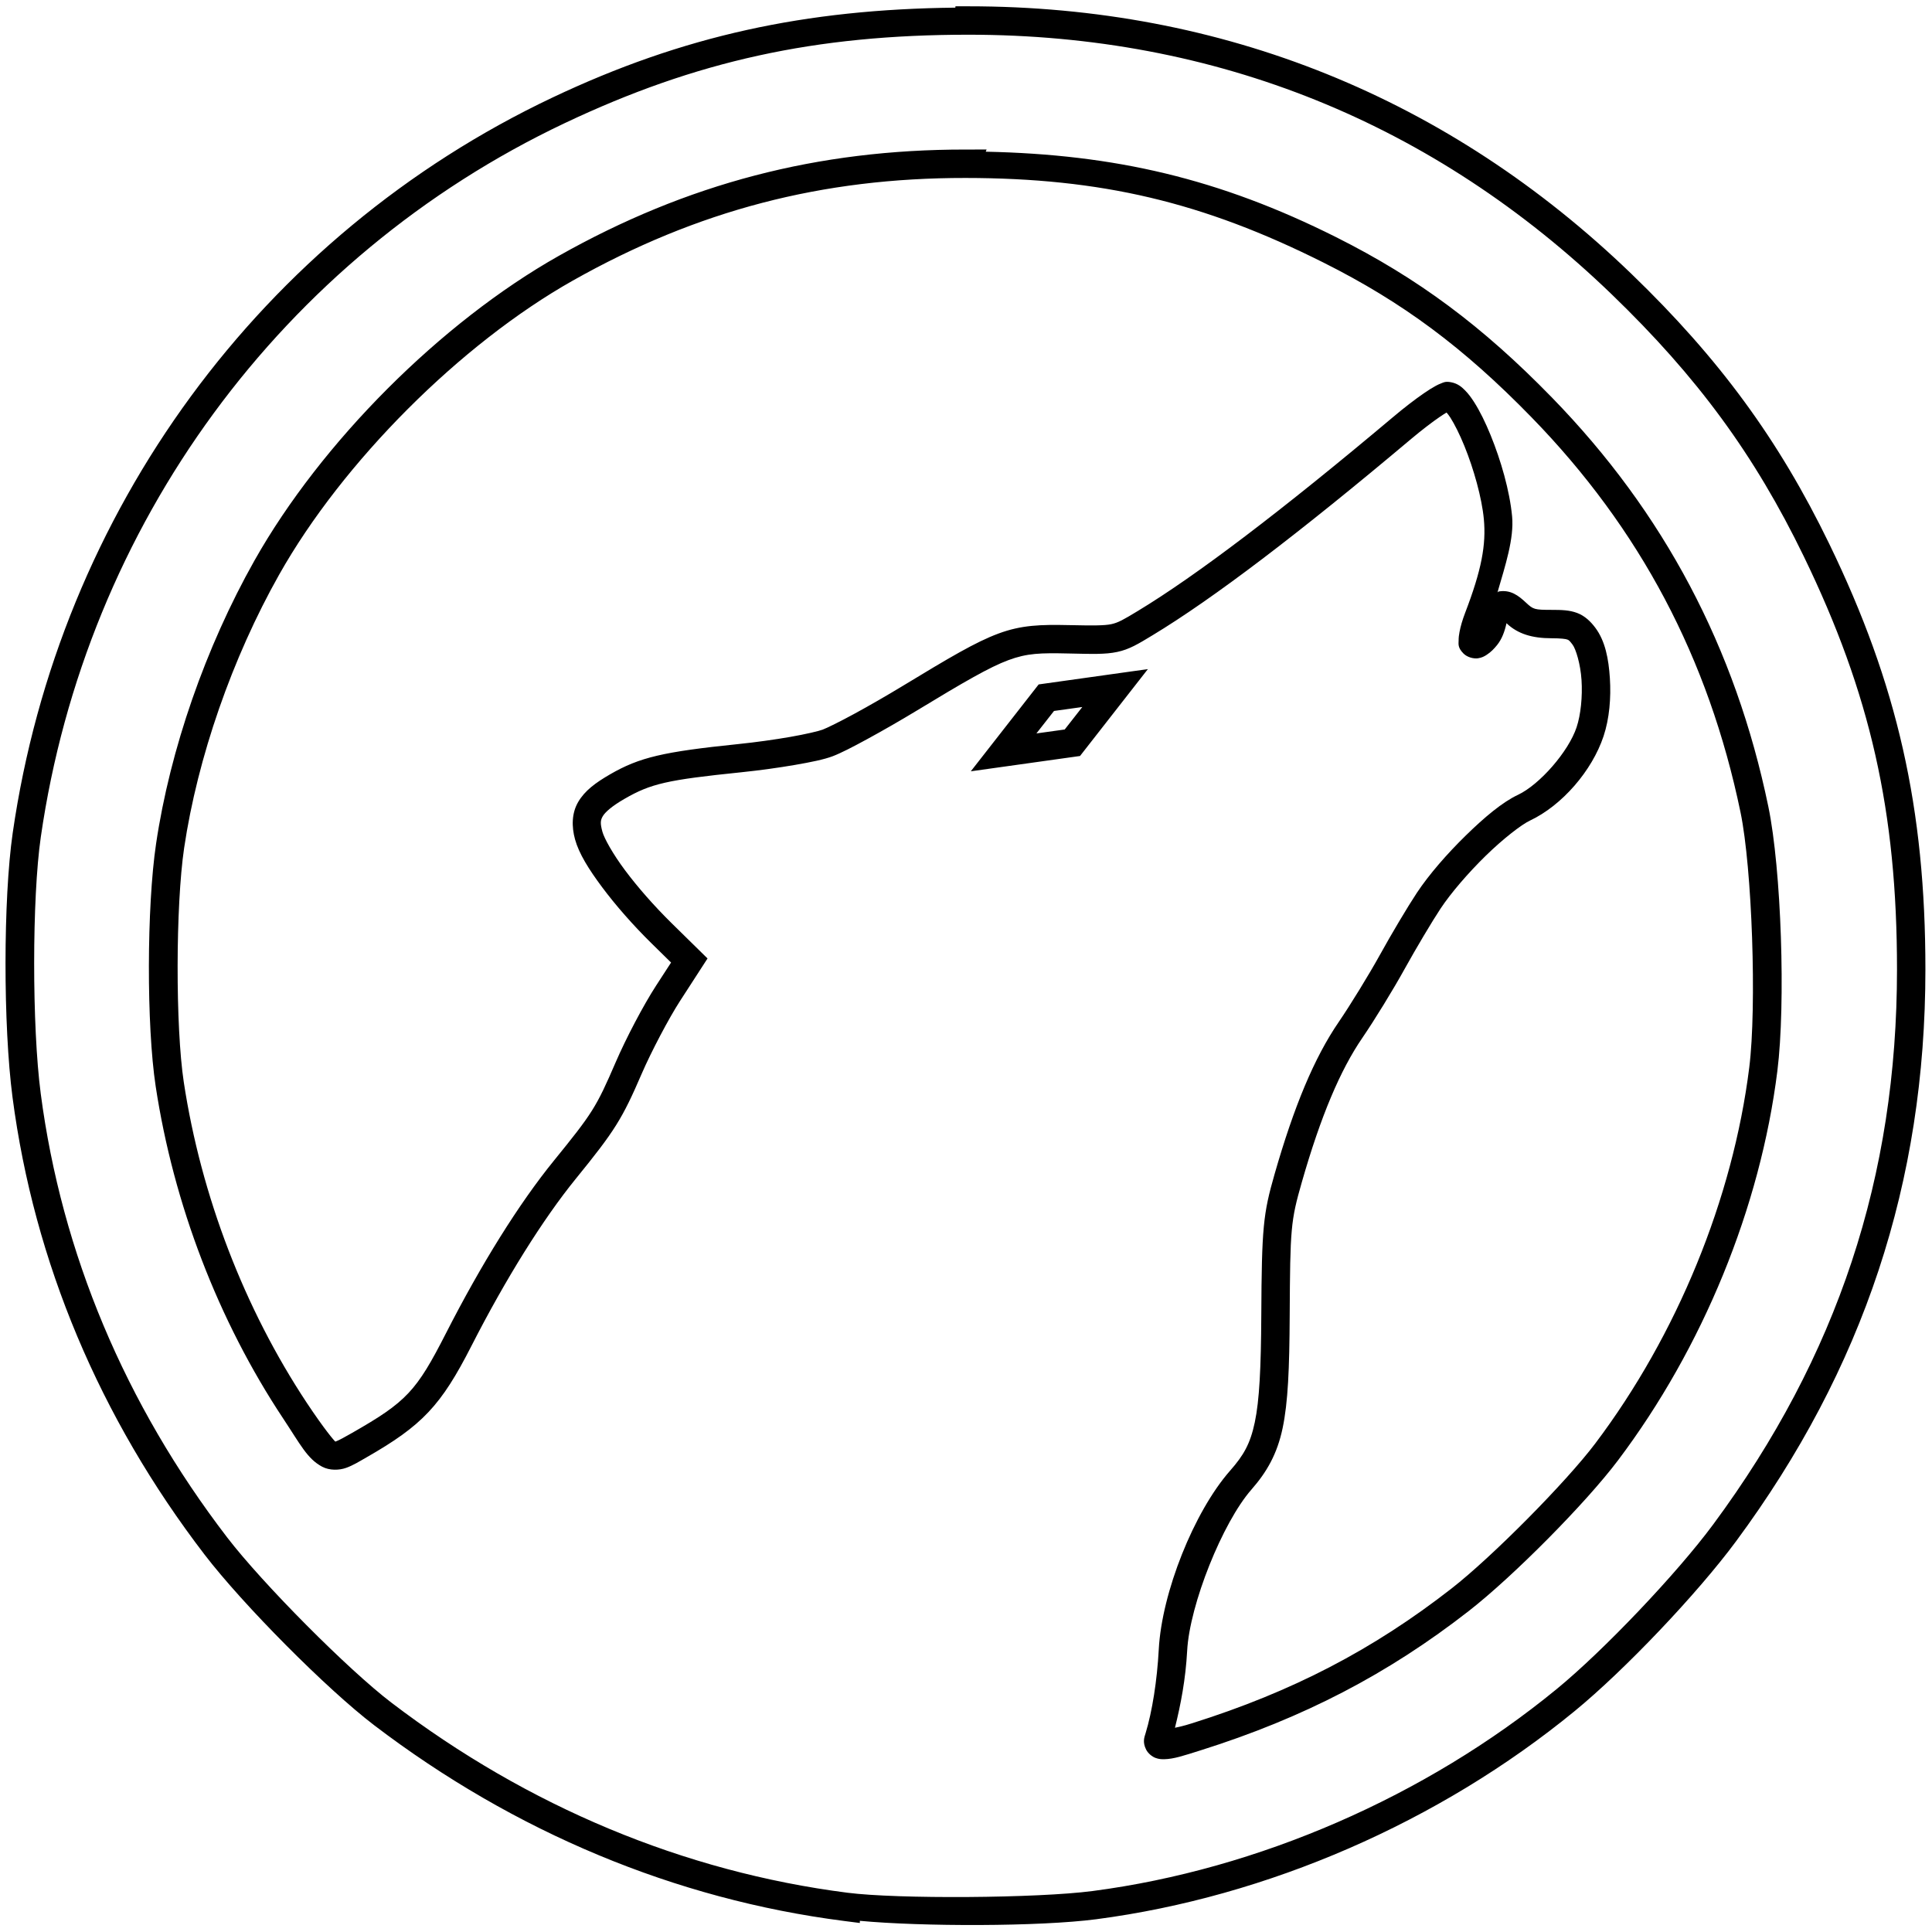 <?xml version="1.0" encoding="UTF-8" standalone="no"?>
<!-- Created with Inkscape (http://www.inkscape.org/) -->

<svg
   width="67.733mm"
   height="67.733mm"
   viewBox="0 0 67.733 67.733"
   version="1.1"
   id="svg8"
   fill="context-fill"
   inkscape:version="1.3 (0e150ed6c4, 2023-07-21)"
   sodipodi:docname="wolflogo_stroke.svg"
   xmlns:inkscape="http://www.inkscape.org/namespaces/inkscape"
   xmlns:sodipodi="http://sodipodi.sourceforge.net/DTD/sodipodi-0.dtd"
   xmlns="http://www.w3.org/2000/svg"
   xmlns:svg="http://www.w3.org/2000/svg"
   xmlns:rdf="http://www.w3.org/1999/02/22-rdf-syntax-ns#"
   xmlns:cc="http://creativecommons.org/ns#"
   xmlns:dc="http://purl.org/dc/elements/1.1/">
  <defs
     id="defs2" />
  <sodipodi:namedview
     id="path875"
     pagecolor="#ffffff"
     bordercolor="#666666"
     borderopacity="1.0"
     inkscape:pageopacity="0.0"
     inkscape:pageshadow="2"
     inkscape:zoom="1.979899"
     inkscape:cx="92.428957"
     inkscape:cy="155.56349"
     inkscape:document-units="mm"
     inkscape:current-layer="layer1"
     showgrid="false"
     inkscape:window-width="2506"
     inkscape:window-height="1038"
     inkscape:window-x="0"
     inkscape:window-y="0"
     inkscape:window-maximized="1"
     inkscape:showpageshadow="false"
     units="px"
     fit-margin-top="0"
     fit-margin-left="0"
     fit-margin-right="0"
     fit-margin-bottom="0"
     inkscape:pagecheckerboard="0"
     inkscape:deskcolor="#d1d1d1" />
  <g
     inkscape:groupmode="layer"
     id="layer1"
     inkscape:label="Base">
    <path
       style="display:inline;fill-opacity:1"
       d="m 33.497,0.221 -0.004,0.047 C 28.238,0.325 23.948,1.249 19.364,3.422 9.169,8.254 2.072,17.929 0.445,29.206 c -0.334,2.316 -0.335,6.753 -0.006,9.264 0.756,5.77 3.052,11.23 6.733,16.032 1.348,1.758 4.284,4.715 5.943,5.98 4.92,3.75 10.564,6.106 16.468,6.863 l 0.562,0.072 v -0.076 c 2.166,0.204 6.295,0.206 8.293,-0.056 6,-0.787 12.025,-3.409 16.765,-7.295 1.755,-1.438 4.306,-4.123 5.659,-5.953 4.471,-6.048 6.64,-12.594 6.64,-20.051 0,-5.649 -0.981,-9.993 -3.371,-14.919 C 62.362,15.418 60.275,12.572 57.198,9.604 50.795,3.426 42.858,0.221 33.957,0.221 Z m 0.459,0.996 c 8.664,0 16.317,3.09 22.549,9.103 3.01,2.904 5.006,5.627 6.731,9.182 2.337,4.817 3.27,8.948 3.27,14.483 0,7.266 -2.084,13.562 -6.443,19.458 -1.271,1.719 -3.845,4.426 -5.492,5.776 -4.59,3.763 -10.46,6.317 -16.262,7.077 -1.944,0.255 -6.841,0.286 -8.601,0.06 C 23.985,65.623 18.506,63.34 13.719,59.69 12.212,58.542 9.208,55.522 7.962,53.897 4.381,49.225 2.161,43.933 1.428,38.34 1.119,35.985 1.122,31.478 1.43,29.348 3.009,18.397 9.9,9.009 19.792,4.32 24.407,2.133 28.584,1.217 33.957,1.217 Z M 33.848,5.243 C 28.668,5.238 24.09,6.433 19.594,8.968 15.462,11.297 11.26,15.505 8.921,19.652 c -1.713,3.038 -2.959,6.624 -3.449,9.927 -0.329,2.214 -0.338,6.375 -0.014,8.507 0.629,4.136 2.194,8.215 4.471,11.647 0.609,0.918 0.842,1.408 1.364,1.687 0.261,0.139 0.6,0.128 0.842,0.041 0.242,-0.087 0.447,-0.215 0.714,-0.368 1.953,-1.117 2.611,-1.814 3.673,-3.895 1.214,-2.379 2.515,-4.457 3.665,-5.873 1.372,-1.688 1.623,-2.09 2.313,-3.688 0.33,-0.764 0.953,-1.945 1.336,-2.537 l 0.969,-1.498 -1.257,-1.235 c -0.625,-0.615 -1.2,-1.274 -1.636,-1.858 -0.436,-0.584 -0.729,-1.121 -0.792,-1.348 -0.083,-0.301 -0.069,-0.406 0.012,-0.545 0.081,-0.138 0.308,-0.348 0.761,-0.609 0.924,-0.534 1.491,-0.665 4.091,-0.932 0.648,-0.067 1.32,-0.16 1.891,-0.259 0.571,-0.099 1.015,-0.189 1.321,-0.305 0.283,-0.108 0.701,-0.323 1.229,-0.611 0.528,-0.288 1.145,-0.642 1.726,-0.994 1.654,-1.003 2.542,-1.518 3.202,-1.763 0.66,-0.245 1.123,-0.255 2.107,-0.233 0.839,0.018 1.282,0.036 1.708,-0.054 0.426,-0.09 0.74,-0.283 1.237,-0.584 2.131,-1.288 5.131,-3.57 9.079,-6.893 0.367,-0.308 0.729,-0.584 1.004,-0.772 0.095,-0.065 0.158,-0.103 0.226,-0.144 0.04,0.049 0.08,0.093 0.132,0.175 0.151,0.237 0.328,0.591 0.492,0.994 0.329,0.806 0.613,1.822 0.683,2.564 0.085,0.901 -0.079,1.787 -0.658,3.296 -0.09,0.236 -0.157,0.463 -0.195,0.665 -0.019,0.101 -0.032,0.195 -0.031,0.3 8.63e-4,0.105 -0.044,0.241 0.173,0.457 0.135,0.134 0.36,0.185 0.502,0.165 0.142,-0.02 0.23,-0.071 0.307,-0.121 0.154,-0.099 0.263,-0.216 0.37,-0.348 0.165,-0.206 0.263,-0.47 0.327,-0.763 0.013,0.01 -0.004,-0.001 0.01,0.012 0.386,0.362 0.885,0.517 1.566,0.517 0.332,0 0.499,0.024 0.554,0.045 0.055,0.021 0.073,0.029 0.187,0.181 0.111,0.148 0.276,0.668 0.313,1.241 0.037,0.573 -0.026,1.212 -0.173,1.654 -0.284,0.856 -1.3,2.014 -2.056,2.369 -0.547,0.257 -1.174,0.786 -1.825,1.422 -0.651,0.636 -1.289,1.365 -1.72,2.015 -0.323,0.488 -0.891,1.443 -1.292,2.169 -0.383,0.693 -1.048,1.776 -1.445,2.356 -0.861,1.257 -1.57,2.962 -2.251,5.338 -0.4,1.394 -0.449,1.87 -0.465,4.949 -0.01,1.85 -0.066,2.984 -0.228,3.749 -0.161,0.764 -0.396,1.162 -0.866,1.696 -1.272,1.449 -2.394,4.278 -2.5,6.26 -0.059,1.103 -0.231,2.184 -0.463,2.947 -0.04,0.131 -0.116,0.306 0.021,0.574 0.069,0.134 0.208,0.244 0.325,0.288 0.117,0.044 0.213,0.048 0.3,0.047 0.347,-0.007 0.677,-0.121 1.294,-0.315 3.6,-1.135 6.56,-2.673 9.398,-4.887 1.551,-1.209 4.092,-3.773 5.223,-5.274 2.976,-3.948 4.992,-8.872 5.589,-13.655 0.295,-2.366 0.139,-7.071 -0.317,-9.268 C 60.841,22.704 58.334,17.967 54.407,13.935 51.967,11.43 49.712,9.754 46.845,8.316 42.737,6.257 39.074,5.413 34.558,5.318 l 0.031,-0.076 z m 0,0.996 c 4.762,0.005 8.322,0.846 12.552,2.967 2.778,1.393 4.912,2.979 7.293,5.424 3.804,3.906 6.207,8.446 7.328,13.853 0.404,1.949 0.573,6.795 0.305,8.943 -0.573,4.591 -2.53,9.376 -5.397,13.178 -1.022,1.356 -3.619,3.979 -5.041,5.087 -2.751,2.145 -5.581,3.617 -9.085,4.721 -0.362,0.114 -0.436,0.12 -0.611,0.161 0.202,-0.806 0.375,-1.706 0.428,-2.698 0.086,-1.62 1.243,-4.503 2.255,-5.655 0.535,-0.61 0.9,-1.241 1.091,-2.148 0.191,-0.907 0.239,-2.085 0.249,-3.951 0.016,-3.073 0.035,-3.314 0.426,-4.679 0.665,-2.32 1.35,-3.93 2.117,-5.05 0.43,-0.628 1.089,-1.702 1.494,-2.436 0.387,-0.7 0.963,-1.667 1.251,-2.101 0.367,-0.554 0.976,-1.258 1.585,-1.854 0.61,-0.596 1.256,-1.095 1.55,-1.233 1.124,-0.528 2.178,-1.749 2.58,-2.957 0.206,-0.619 0.266,-1.348 0.222,-2.031 -0.044,-0.683 -0.162,-1.308 -0.512,-1.774 -0.157,-0.21 -0.362,-0.414 -0.634,-0.516 -0.272,-0.102 -0.54,-0.109 -0.903,-0.109 -0.592,0 -0.638,-0.016 -0.885,-0.247 -0.27,-0.253 -0.547,-0.47 -0.967,-0.397 -0.016,0.003 -0.023,0.025 -0.039,0.029 0.275,-0.947 0.585,-1.888 0.512,-2.663 -0.085,-0.899 -0.392,-1.96 -0.753,-2.846 -0.181,-0.443 -0.374,-0.84 -0.576,-1.156 -0.101,-0.158 -0.202,-0.296 -0.321,-0.416 -0.119,-0.12 -0.255,-0.239 -0.488,-0.284 -0.204,-0.039 -0.27,0.009 -0.34,0.035 -0.07,0.026 -0.13,0.054 -0.193,0.088 -0.125,0.067 -0.262,0.154 -0.418,0.261 -0.312,0.214 -0.691,0.505 -1.08,0.833 -3.93,3.307 -6.917,5.571 -8.955,6.803 -0.497,0.301 -0.684,0.409 -0.928,0.461 -0.244,0.052 -0.64,0.051 -1.479,0.033 -1.002,-0.022 -1.671,-0.003 -2.476,0.296 -0.805,0.299 -1.715,0.841 -3.373,1.846 -0.566,0.343 -1.17,0.69 -1.683,0.969 -0.513,0.279 -0.959,0.498 -1.109,0.554 -0.128,0.049 -0.592,0.16 -1.138,0.255 -0.546,0.095 -1.199,0.187 -1.823,0.251 -2.623,0.27 -3.456,0.463 -4.486,1.058 -0.514,0.297 -0.892,0.576 -1.122,0.971 -0.231,0.395 -0.233,0.867 -0.111,1.311 0.139,0.502 0.48,1.047 0.951,1.679 0.472,0.632 1.076,1.323 1.737,1.973 l 0.679,0.667 -0.529,0.815 c -0.44,0.679 -1.054,1.847 -1.414,2.683 -0.682,1.58 -0.808,1.777 -2.171,3.455 -1.219,1.5 -2.542,3.622 -3.78,6.048 -1.035,2.028 -1.382,2.399 -3.28,3.484 -0.271,0.155 -0.465,0.261 -0.556,0.294 -0.092,0.033 -0.02,0.026 -0.037,0.018 -0.033,-0.018 -0.391,-0.437 -1.002,-1.358 C 8.568,45.879 7.049,41.926 6.443,37.937 6.15,36.009 6.156,31.752 6.456,29.725 6.926,26.562 8.139,23.068 9.789,20.142 12.016,16.192 16.151,12.053 20.084,9.836 c 4.362,-2.459 8.736,-3.602 13.764,-3.597 z m 6.395,17.219 -1.22,0.171 -2.609,0.366 -2.379,3.046 3.829,-0.537 z m -2.299,1.329 -0.617,0.788 -0.992,0.138 0.617,-0.788 z"
       id="path60"
       sodipodi:nodetypes="ccccssccccsscsscscssssscscsssccscscscssscscscccssssssssssccssscssssssssssccsscssssscsscsscsssccscscssccccssssscsccsscsscsscsscsssccssssccsscssccssssssssscccccssssssscscccccccccccc"
       inkscape:label="Path" />
  </g>
</svg>

